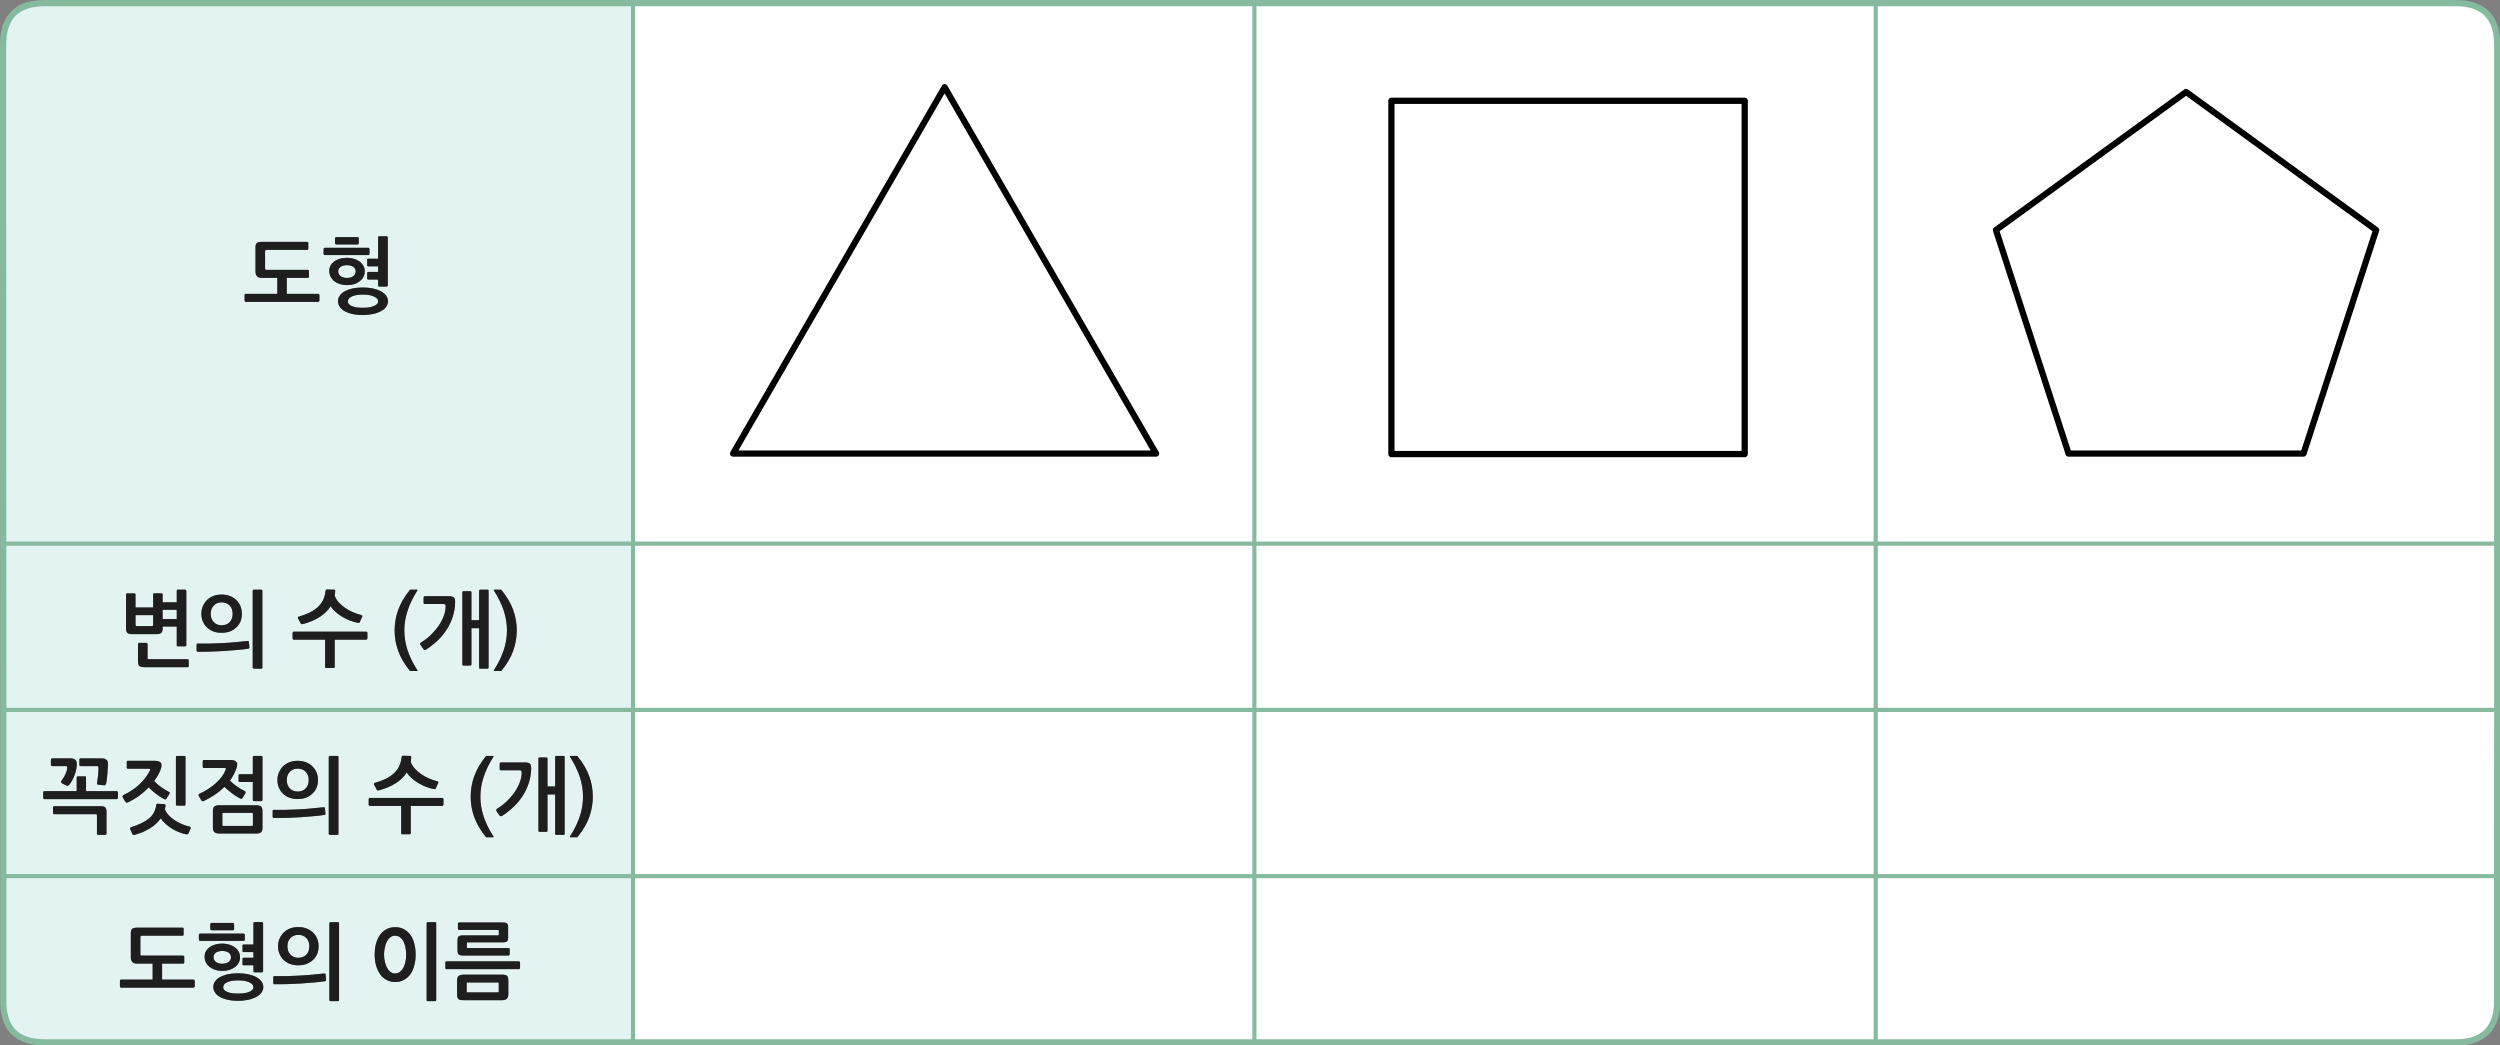 
<svg xmlns="http://www.w3.org/2000/svg" version="1.1" xmlns:xlink="http://www.w3.org/1999/xlink" preserveAspectRatio="none" x="0px" y="0px" width="1203px" height="503px" viewBox="0 0 1203 503">
<rect x="0" y="0" width="1203" height="503" fill="#808080" stroke="none"/>
<defs>
<g id="Layer0_0_FILL">
<path fill="#FFFFFF" stroke="none" d="
M 970.95 421.6
L 936.55 421.6 902.6 421.6 902.6 501.6 936.55 501.6 970.95 501.6 1014.55 501.6 1021.55 501.6 1045.95 501.6 1181.65 501.6
Q 1200.45 501.6 1201.6 483.8
L 1201.6 421.6 1045.95 421.6 1021.55 421.6 1014.55 421.6 970.95 421.6
M 1021.55 341.6
L 1014.55 341.6 970.95 341.6 936.55 341.6 902.6 341.6 902.6 421.6 936.55 421.6 970.95 421.6 1014.55 421.6 1021.55 421.6 1045.95 421.6 1201.6 421.6 1201.65 341.6 1045.95 341.6 1021.55 341.6
M 1021.55 261.6
L 1014.55 261.6 970.95 261.6 936.55 261.6 902.6 261.6 902.6 341.6 936.55 341.6 970.95 341.6 1014.55 341.6 1021.55 341.6 1045.95 341.6 1201.65 341.6 1201.65 261.6 1045.95 261.6 1021.55 261.6
M 1201.65 21.5
Q 1201.65 1.5 1181.65 1.5
L 1045.95 1.5 1021.55 1.5 1014.55 1.5 970.95 1.5 936.55 1.5 902.6 1.5 902.6 261.6 936.55 261.6 970.95 261.6 1014.55 261.6 1021.55 261.6 1045.95 261.6 1201.65 261.6 1201.65 101.6 1201.65 81.6 1201.65 21.5
M 1108.45 218.25
L 995.4 218.25 960.45 110.7 1051.95 44.25 1143.4 110.7 1108.45 218.25
M 995.4 218.25
L 1108.45 218.25 1143.4 110.7 1051.95 44.25 960.45 110.7 995.4 218.25
M 603.6 341.6
L 603.6 421.6 712.55 421.6 714.55 421.6 741.55 421.6 770.6 421.6 779.6 421.6 787.6 421.6 864.55 421.6 881.55 421.6 902.6 421.6 902.6 341.6 881.55 341.6 864.55 341.6 787.6 341.6 779.6 341.6 770.6 341.6 741.55 341.6 714.55 341.6 712.55 341.6 603.6 341.6
M 603.6 421.6
L 603.6 501.6 712.55 501.6 714.55 501.6 741.55 501.6 770.6 501.6 779.6 501.6 787.6 501.6 864.55 501.6 881.55 501.6 902.6 501.6 902.6 421.6 881.55 421.6 864.55 421.6 787.6 421.6 779.6 421.6 770.6 421.6 741.55 421.6 714.55 421.6 712.55 421.6 603.6 421.6
M 321.55 421.6
L 304.6 421.6 304.6 501.6 321.55 501.6 414.55 501.6 414.6 501.6 461.55 501.6 488.55 501.6 520.6 501.6 564.55 501.6 601.55 501.6 603.6 501.6 603.6 421.6 601.55 421.6 564.55 421.6 520.6 421.6 488.55 421.6 461.55 421.6 414.6 421.6 414.55 421.6 321.55 421.6
M 603.6 1.5
L 603.6 261.6 712.55 261.6 714.55 261.6 741.55 261.6 770.6 261.6 779.6 261.6 787.6 261.6 864.55 261.6 881.55 261.6 902.6 261.6 902.6 1.5 881.55 1.5 864.55 1.5 787.6 1.5 779.6 1.5 741.55 1.5 714.55 1.5 712.55 1.5 603.6 1.5
M 669.55 48.5
L 839.55 48.5 839.55 218.5 669.55 218.5 669.55 48.5
M 839.55 48.5
L 669.55 48.5 669.55 218.5 839.55 218.5 839.55 48.5
M 603.6 261.6
L 603.6 341.6 712.55 341.6 714.55 341.6 741.55 341.6 770.6 341.6 779.6 341.6 787.6 341.6 864.55 341.6 881.55 341.6 902.6 341.6 902.6 261.6 881.55 261.6 864.55 261.6 787.6 261.6 779.6 261.6 770.6 261.6 741.55 261.6 714.55 261.6 712.55 261.6 603.6 261.6
M 414.6 341.6
L 414.55 341.6 321.55 341.6 304.6 341.6 304.6 421.6 321.55 421.6 414.55 421.6 414.6 421.6 461.55 421.6 488.55 421.6 520.6 421.6 564.55 421.6 601.55 421.6 603.6 421.6 603.6 341.6 601.55 341.6 564.55 341.6 520.6 341.6 488.55 341.6 461.55 341.6 414.6 341.6
M 414.6 261.6
L 414.55 261.6 321.55 261.6 304.6 261.6 304.6 341.6 321.55 341.6 414.55 341.6 414.6 341.6 461.55 341.6 488.55 341.6 520.6 341.6 564.55 341.6 601.55 341.6 603.6 341.6 603.6 261.6 601.55 261.6 564.55 261.6 520.6 261.6 488.55 261.6 461.55 261.6 414.6 261.6
M 603.6 1.5
L 601.55 1.5 564.55 1.5 520.6 1.5 488.55 1.5 461.55 1.5 414.6 1.5 414.55 1.5 321.55 1.5 304.6 1.5 304.6 81.6 304.6 261.6 321.55 261.6 414.55 261.6 414.6 261.6 461.55 261.6 488.55 261.6 520.6 261.6 564.55 261.6 601.55 261.6 603.6 261.6 603.6 1.5
M 556.3 218.25
L 352.75 218.25 454.55 41.95 556.3 218.25
M 352.75 218.25
L 556.3 218.25 454.55 41.95 352.75 218.25 Z"/>

<path fill="#E2F3F2" stroke="none" d="
M 304.6 421.6
L 264.55 421.6 181.55 421.6 159.55 421.6 35.55 421.6 1.6 421.6 1.6 483.8
Q 2.65 501.6 21.5 501.6
L 35.55 501.6 159.55 501.6 181.55 501.6 264.55 501.6 304.6 501.6 304.6 421.6
M 245.1 456.35
Q 245.25 456.45 245.25 456.75
L 245.25 459.2
Q 245.25 459.4 245.1 459.6 244.9 459.8 244.75 459.8
L 222.85 459.8
Q 221.25 459.8 220.7 459.25 220.15 458.65 220.15 457.35
L 220.15 452.5
Q 220.15 451.2 220.7 450.65 221.25 450.1 222.8 450.1
L 239.55 450.1
Q 239.9 450.1 239.95 449.95 240.05 449.85 240.05 449.5
L 240.05 447.9
Q 240.05 447.6 239.95 447.55 239.9 447.5 239.5 447.5
L 220.9 447.5
Q 220.7 447.5 220.5 447.3 220.35 447.15 220.35 446.95
L 220.35 444.4
Q 220.35 444.2 220.5 444.05 220.7 443.9 220.9 443.9
L 241.8 443.9
Q 243.45 443.9 244 444.4 244.5 444.85 244.5 446.25
L 244.5 451.05
Q 244.5 452.45 244 452.95 243.45 453.45 241.8 453.45
L 225.2 453.45
Q 224.85 453.45 224.75 453.55 224.65 453.65 224.65 453.95
L 224.65 455.7
Q 224.65 456.1 224.75 456.15 224.85 456.2 225.25 456.2
L 244.7 456.2
Q 244.9 456.2 245.1 456.35
M 250.25 463.15
L 250.25 465.75
Q 250.25 465.95 250.05 466.15 249.9 466.35 249.65 466.35
L 214.9 466.35
Q 214.6 466.35 214.45 466.2 214.3 466 214.3 465.75
L 214.3 463.15
Q 214.3 462.6 214.9 462.6
L 249.65 462.6
Q 249.9 462.6 250.05 462.8 250.25 462.95 250.25 463.15
M 244.6 478.55
Q 244.6 480.05 243.8 480.65 243.05 481.3 241.55 481.3
L 223 481.3
Q 221.2 481.3 220.55 480.7 219.95 480.1 219.95 478.55
L 219.95 471.85
Q 219.95 470.3 220.7 469.65 221.5 469 223 469
L 241.55 469
Q 243.35 469 244 469.6 244.6 470.2 244.6 471.85
L 244.6 478.55
M 205.3 444.3
Q 205.3 443.75 205.85 443.75
L 209.4 443.75
Q 209.9 443.75 209.9 444.3
L 209.9 481.2
Q 209.9 481.75 209.4 481.75
L 205.85 481.75
Q 205.3 481.75 205.3 481.2
L 205.3 444.3
M 162.6 443.75
Q 163.15 443.75 163.15 444.3
L 163.15 481.2
Q 163.15 481.75 162.6 481.75
L 159.1 481.75
Q 158.85 481.75 158.7 481.55 158.5 481.45 158.5 481.2
L 158.5 444.3
Q 158.5 444.05 158.7 443.9 158.85 443.75 159.1 443.75
L 162.6 443.75
M 197.4 449.75
Q 198.65 451.45 199.3 453.9 200 456.3 200 459.35 200 462.3 199.3 464.75 198.65 467.2 197.4 468.9 196.1 470.65 194.3 471.55 192.5 472.55 190.15 472.55 187.85 472.55 186.05 471.55 184.2 470.6 182.95 468.85 181.7 467.1 181 464.7 180.3 462.25 180.3 459.35 180.3 456.3 181 453.9 181.7 451.45 182.95 449.75 184.2 448.05 186.05 447.1 187.85 446.15 190.15 446.15 192.5 446.15 194.3 447.1 196.1 448.05 197.4 449.75
M 122.5 443.7
L 126.05 443.7
Q 126.25 443.7 126.4 443.9 126.6 444.05 126.6 444.25
L 126.6 467.3
Q 126.6 467.55 126.4 467.7 126.25 467.9 126.05 467.9
L 122.5 467.9
Q 122.25 467.9 122.1 467.7 121.95 467.55 121.95 467.3
L 121.95 464.5 117.2 464.5
Q 117.05 464.5 116.85 464.4 116.7 464.25 116.7 464.05
L 116.7 461.3
Q 116.7 461.1 116.85 461 117.05 460.85 117.2 460.85
L 121.95 460.85 121.95 458.15 117.2 458.15
Q 117.05 458.15 116.85 458 116.7 457.9 116.7 457.7
L 116.7 454.95
Q 116.7 454.75 116.85 454.6 117.05 454.5 117.2 454.5
L 121.95 454.5 121.95 444.25
Q 121.95 443.7 122.5 443.7
M 101.8 444.1
L 112 444.1
Q 112.25 444.1 112.5 444.35 112.65 444.5 112.65 444.75
L 112.65 446.95
Q 112.65 447.2 112.5 447.4 112.3 447.65 112 447.65
L 101.8 447.65
Q 101.65 447.65 101.4 447.45 101.2 447.3 101.2 447
L 101.2 444.7
Q 101.2 444.45 101.4 444.3 101.65 444.1 101.8 444.1
M 117.6 449.45
Q 117.8 449.65 117.8 449.85
L 117.8 452.15
Q 117.8 452.4 117.6 452.6 117.45 452.75 117.2 452.75
L 96.3 452.75
Q 96.1 452.75 95.9 452.55 95.7 452.35 95.7 452.1
L 95.7 449.85
Q 95.7 449.7 95.9 449.45 96.15 449.25 96.35 449.25
L 117.2 449.25
Q 117.45 449.25 117.6 449.45
M 103.6 454.5
Q 105.15 454.05 106.95 454.05 108.75 454.05 110.35 454.55 111.9 455 113.05 455.85 114.2 456.75 114.85 457.9 115.5 459.1 115.5 460.6 115.5 462.1 114.85 463.3 114.2 464.5 113 465.4 111.85 466.25 110.3 466.75 108.75 467.2 106.9 467.2 105.1 467.2 103.55 466.7 102.05 466.2 100.9 465.3 99.75 464.4 99.1 463.15 98.45 461.9 98.45 460.4 98.45 458.9 99.1 457.75 99.75 456.6 100.9 455.75 102.05 454.95 103.6 454.5
M 105.9 470.15
Q 107.5 469.3 109.65 468.8 111.85 468.35 114.6 468.35 117.2 468.35 119.4 468.8 121.65 469.3 123.25 470.15 124.9 471.05 125.8 472.25 126.7 473.45 126.7 474.9 126.7 476.4 125.8 477.65 124.9 478.9 123.25 479.75 121.65 480.65 119.4 481.1 117.2 481.6 114.6 481.6 111.85 481.6 109.65 481.1 107.5 480.65 105.9 479.75 104.35 478.9 103.5 477.65 102.65 476.4 102.65 474.9 102.65 473.45 103.5 472.25 104.35 471.05 105.9 470.15
M 88.35 449.7
Q 88.35 450.25 87.8 450.25
L 68.3 450.25
Q 67.55 450.25 67.55 450.95
L 67.55 459.15
Q 67.55 459.5 67.7 459.7 67.85 459.85 68.3 459.85
L 88 459.85
Q 88.3 459.85 88.45 459.95 88.65 460.05 88.65 460.35
L 88.65 463.1
Q 88.65 463.4 88.5 463.55 88.35 463.7 88.15 463.7
L 78 463.7 78 471.4 93.1 471.4
Q 93.3 471.4 93.5 471.6 93.7 471.8 93.7 472
L 93.7 474.65
Q 93.7 474.85 93.5 475.05 93.3 475.25 93.1 475.25
L 58.3 475.25
Q 58 475.25 57.85 475.05 57.7 474.85 57.7 474.65
L 57.7 472
Q 57.7 471.75 57.85 471.55 58 471.4 58.3 471.4
L 73.45 471.4 73.45 463.7 66 463.7
Q 64.4 463.7 63.65 462.9 62.95 462.1 62.95 460.65
L 62.95 449
Q 62.95 447.5 63.65 446.95 64.3 446.4 65.85 446.4
L 87.8 446.4
Q 88.35 446.4 88.35 446.9
L 88.35 449.7
M 152.55 451.55
Q 153.3 453.25 153.3 455.35 153.3 457.5 152.55 459.2 151.8 460.9 150.45 462.05 149.15 463.25 147.4 463.9 145.6 464.5 143.5 464.5 141.5 464.5 139.7 463.9 137.95 463.25 136.65 462.05 135.35 460.9 134.6 459.2 133.8 457.5 133.8 455.35 133.8 453.25 134.6 451.55 135.35 449.85 136.65 448.6 137.95 447.4 139.7 446.75 141.5 446.1 143.55 446.1 145.6 446.1 147.4 446.75 149.15 447.4 150.45 448.6 151.8 449.85 152.55 451.55
M 144.35 469.45
Q 147.5 469.3 150.45 469 153.45 468.75 155.9 468.45 156.1 468.4 156.35 468.45 156.65 468.55 156.65 468.85
L 156.9 471.45
Q 156.95 471.75 156.75 471.95 156.6 472.1 156.4 472.15 154.15 472.5 151.15 472.75 148.15 473.05 144.85 473.25 141.55 473.45 138.25 473.55 134.9 473.65 132.05 473.6 131.8 473.6 131.65 473.45 131.5 473.25 131.5 473
L 131.5 470.3
Q 131.5 470.05 131.65 469.85 131.8 469.7 132.05 469.7 134.9 469.75 138.1 469.7 141.2 469.6 144.35 469.45
M 148.85 455.35
Q 148.85 452.85 147.4 451.35 145.9 449.85 143.55 449.85 141.25 449.85 139.8 451.35 138.3 452.85 138.3 455.35 138.3 457.9 139.8 459.4 141.25 460.9 143.55 460.9 145.9 460.9 147.4 459.4 148.85 457.9 148.85 455.35
M 119.75 472.6
Q 118.75 472.15 117.45 471.95 116.1 471.75 114.6 471.75 113 471.75 111.7 471.95 110.4 472.15 109.45 472.6 108.45 473 107.95 473.6 107.4 474.25 107.4 475.05 107.4 475.85 107.95 476.4 108.45 476.95 109.45 477.35 110.45 477.75 111.75 477.95 113.05 478.1 114.6 478.1 116.1 478.1 117.45 477.95 118.75 477.75 119.75 477.35 120.75 476.95 121.35 476.4 121.95 475.85 121.95 475.05 121.95 474.25 121.35 473.6 120.75 473 119.75 472.6
M 106.95 463.75
Q 108.85 463.75 110 462.9 111.15 462 111.15 460.6 111.15 459.2 110 458.4 108.85 457.6 106.95 457.6 105.05 457.6 103.9 458.4 102.75 459.2 102.75 460.6 102.75 462 103.9 462.9 105.05 463.75 106.95 463.75
M 194.1 452.9
Q 193.4 451.7 192.4 450.95 191.4 450.25 190.15 450.25 188.85 450.25 187.9 450.95 186.9 451.7 186.25 452.9 185.55 454.15 185.2 455.85 184.8 457.5 184.8 459.35 184.8 461.1 185.2 462.8 185.55 464.45 186.25 465.7 186.9 466.95 187.9 467.7 188.85 468.45 190.15 468.45 191.4 468.45 192.4 467.7 193.4 466.95 194.1 465.7 194.75 464.45 195.1 462.8 195.45 461.1 195.45 459.35 195.45 457.5 195.1 455.85 194.75 454.15 194.1 452.9
M 240 473.25
Q 240 472.95 239.9 472.85 239.8 472.75 239.45 472.75
L 225.05 472.75
Q 224.75 472.75 224.65 472.85 224.55 472.9 224.55 473.25
L 224.55 477.05
Q 224.55 477.4 224.65 477.5 224.75 477.55 225.05 477.55
L 239.45 477.55
Q 239.8 477.55 239.9 477.5 240 477.4 240 477.05
L 240 473.25
M 35.55 341.6
L 1.6 341.6 1.6 421.6 35.55 421.6 159.55 421.6 181.55 421.6 264.55 421.6 304.6 421.6 304.6 341.6 264.55 341.6 181.55 341.6 159.55 341.6 35.55 341.6
M 24.75 365.1
Q 24.95 364.95 25.15 364.95
L 34.3 364.95
Q 35.3 364.95 36.1 365.55 36.95 366.1 36.95 367.6 36.95 368.9 36.65 370.3 36.4 371.75 35.85 373.05 35.35 374.4 34.7 375.6 34 376.8 33.25 377.7 33.05 377.95 32.75 378.1 32.4 378.25 32.05 378.05
L 29.8 376.9
Q 29.5 376.75 29.45 376.35 29.35 376 29.65 375.65 30.7 374.15 31.5 372.55 32.25 370.95 32.35 369.5 32.4 368.9 32.25 368.8 32.05 368.65 31.5 368.65
L 25.15 368.65
Q 24.95 368.65 24.75 368.5 24.5 368.35 24.5 368.15
L 24.5 365.45
Q 24.5 365.2 24.75 365.1
M 38.2 365.45
Q 38.2 365.2 38.35 365.1 38.55 364.95 38.75 364.95
L 49.3 364.95
Q 50.3 364.95 51.1 365.55 51.95 366.1 51.95 367.6 51.95 368.4 51.85 369.7 51.75 371.05 51.65 372.45 51.55 373.9 51.4 375.15 51.2 376.4 51.05 377.05 50.95 377.35 50.75 377.65 50.5 377.9 50.2 377.9
L 47.3 377.6
Q 46.95 377.55 46.8 377.3 46.6 377.1 46.7 376.7 46.8 376 46.95 375.05 47.05 374.05 47.2 373 47.3 372 47.35 371.05 47.4 370.1 47.4 369.5 47.4 368.9 47.2 368.8 46.95 368.65 46.4 368.65
L 38.75 368.65
Q 38.55 368.65 38.35 368.5 38.2 368.35 38.2 368.15
L 38.2 365.45
M 36.9 374.2
Q 36.9 373.6 37.45 373.6
L 40.85 373.6
Q 41.4 373.6 41.4 374.2
L 41.4 380.7 56.15 380.7
Q 56.4 380.7 56.55 380.95 56.75 381.1 56.75 381.3
L 56.75 383.9
Q 56.75 384.1 56.55 384.35 56.4 384.55 56.15 384.55
L 21.4 384.55
Q 21.1 384.55 20.95 384.35 20.8 384.1 20.8 383.9
L 20.8 381.3
Q 20.8 381.1 20.95 380.9 21.1 380.7 21.4 380.7
L 36.9 380.7 36.9 374.2
M 25.7 388.1
Q 25.9 387.95 26.1 387.95
L 48.6 387.95
Q 50.15 387.95 50.7 388.6 51.25 389.25 51.25 390.75
L 51.25 401.2
Q 51.25 401.4 51.05 401.55 50.9 401.75 50.7 401.75
L 47.25 401.75
Q 47 401.75 46.85 401.55 46.65 401.4 46.65 401.2
L 46.65 392.45
Q 46.65 392.05 46.5 391.9 46.35 391.8 45.9 391.8
L 26.1 391.8
Q 25.9 391.8 25.7 391.65 25.5 391.5 25.5 391.3
L 25.5 388.5
Q 25.5 388.2 25.7 388.1
M 61.55 369.9
Q 61 369.9 61 369.3
L 61 366.65
Q 61 366.1 61.55 366.1
L 74.45 366.1
Q 76.2 366.1 77.05 366.75 77.9 367.35 77.7 368.7 77.6 369.1 77.5 369.6 77.4 370.1 77.25 370.45 76.75 371.75 75.95 373.1 75.15 374.5 74.15 375.85 74.85 376.6 75.75 377.35 76.6 378.1 77.55 378.8 78.45 379.45 79.4 380 80.3 380.55 81.1 380.95 81.55 381.15 81.65 381.4 81.75 381.6 81.5 382.05
L 80.1 384.3
Q 79.7 384.9 78.95 384.5 78.25 384.15 77.3 383.55 76.4 382.9 75.35 382.2 74.35 381.45 73.35 380.6 72.35 379.7 71.55 378.9 69.45 381.1 66.9 382.95 64.35 384.8 61.55 386.1 61.35 386.25 60.95 386.2 60.6 386.2 60.3 385.75
L 59.1 383.75
Q 58.9 383.45 59 383.1 59.1 382.75 59.45 382.55 61.65 381.55 63.6 380.2 65.6 378.9 67.2 377.35 68.8 375.8 70.05 374.15 71.3 372.5 72.1 370.85 72.3 370.5 72.3 370.2 72.25 369.9 71.55 369.9
L 61.55 369.9
M 79 386.95
Q 79.5 387 79.6 387.25 79.7 387.5 79.65 387.75 79.6 388.2 79.5 388.6 79.4 389 79.35 389.4 79.85 390.85 81.1 392.2 82.35 393.55 83.95 394.65 85.6 395.75 87.5 396.55 89.4 397.4 91.2 397.75 91.45 397.85 91.65 398.1 91.8 398.35 91.7 398.65
L 90.7 401
Q 90.35 401.6 89.6 401.45 88 401.2 86.3 400.5 84.5 399.8 82.85 398.8 81.2 397.8 79.8 396.55 78.35 395.3 77.35 393.8 75.3 396.7 72 398.7 68.75 400.65 64.7 401.75 63.95 401.9 63.65 401.25
L 62.65 398.9
Q 62.55 398.65 62.65 398.4 62.75 398.15 63.05 398.05 68.75 396.3 71.7 393.85 74.7 391.35 75.15 387.5 75.15 387.2 75.35 386.95 75.55 386.75 75.85 386.75
L 79 386.95
M 113.45 366.35
Q 114.3 367 114.1 368.35 114 368.75 113.9 369.25 113.75 369.7 113.6 370.1 112.6 372.9 110.65 375.65 111.4 376.35 112.25 377.1 113.15 377.85 114.05 378.5 115 379.1 115.95 379.7 116.85 380.25 117.65 380.6 118.5 381 118 381.8
L 116.75 383.9
Q 116.55 384.25 116.25 384.35 115.95 384.4 115.55 384.2 114.8 383.85 113.85 383.25 112.9 382.7 111.85 381.9 110.85 381.15 109.85 380.3 108.85 379.5 108 378.65 105.95 380.65 103.5 382.35 101 384.05 98.15 385.4 97.9 385.55 97.5 385.55 97.1 385.5 96.85 385.1
L 95.7 383.1
Q 95.5 382.8 95.55 382.45 95.65 382.1 96.05 381.9 98.3 380.95 100.3 379.6 102.3 378.35 103.9 376.85 105.55 375.35 106.75 373.75 107.95 372.1 108.55 370.5 108.75 370.15 108.7 369.85 108.7 369.55 108.05 369.55
L 98.15 369.55
Q 97.55 369.55 97.55 368.9
L 97.55 366.3
Q 97.55 366.05 97.75 365.9 97.95 365.7 98.15 365.7
L 110.8 365.7
Q 112.55 365.7 113.45 366.35
M 88.75 363.75
Q 89.25 363.75 89.25 364.3
L 89.25 387.1
Q 89.25 387.65 88.75 387.65
L 85.15 387.65
Q 84.65 387.65 84.65 387.1
L 84.65 364.3
Q 84.65 363.75 85.15 363.75
L 88.75 363.75
M 115.4 376.3
Q 115.15 376.3 115 376.2 114.8 376.05 114.8 375.85
L 114.8 373.05
Q 114.8 372.85 115 372.7 115.15 372.55 115.4 372.55
L 121.65 372.55 121.65 364.3
Q 121.65 363.75 122.2 363.75
L 125.75 363.75
Q 125.95 363.75 126.1 363.9 126.3 364.05 126.3 364.3
L 126.3 384.95
Q 126.3 385.15 126.1 385.35 125.95 385.5 125.75 385.5
L 122.2 385.5
Q 121.95 385.5 121.8 385.35 121.65 385.15 121.65 384.95
L 121.65 376.3 115.4 376.3
M 102.45 390.35
Q 102.45 388.85 103.1 388.15 103.8 387.5 105.3 387.5
L 123.2 387.5
Q 125 387.5 125.65 388.15 126.3 388.8 126.3 390.4
L 126.3 398.35
Q 126.3 399.85 125.6 400.5 124.95 401.1 123.4 401.1
L 105.95 401.1
Q 104.1 401.1 103.25 400.5 102.45 399.85 102.45 398.25
L 102.45 390.35
M 158.2 364.3
Q 158.2 364.05 158.4 363.9 158.55 363.75 158.8 363.75
L 162.3 363.75
Q 162.85 363.75 162.85 364.3
L 162.85 401.2
Q 162.85 401.75 162.3 401.75
L 158.8 401.75
Q 158.55 401.75 158.4 401.55 158.2 401.45 158.2 401.2
L 158.2 364.3
M 147.1 366.75
Q 148.85 367.4 150.15 368.6 151.5 369.85 152.25 371.55 153 373.25 153 375.35 153 377.5 152.25 379.2 151.5 380.9 150.15 382.05 148.85 383.25 147.1 383.9 145.3 384.5 143.2 384.5 141.2 384.5 139.4 383.9 137.65 383.25 136.35 382.05 135.05 380.9 134.3 379.2 133.5 377.5 133.5 375.35 133.5 373.25 134.3 371.55 135.05 369.85 136.35 368.6 137.65 367.4 139.4 366.75 141.2 366.1 143.25 366.1 145.3 366.1 147.1 366.75
M 131.2 390.3
Q 131.2 390.05 131.35 389.85 131.5 389.7 131.75 389.7 134.6 389.75 137.8 389.7 140.9 389.6 144.05 389.45 147.2 389.3 150.15 389 153.15 388.75 155.6 388.45 155.8 388.4 156.05 388.45 156.35 388.55 156.35 388.85
L 156.6 391.45
Q 156.65 391.75 156.45 391.95 156.3 392.1 156.1 392.15 153.85 392.5 150.85 392.75 147.85 393.05 144.55 393.25 141.25 393.45 137.95 393.55 134.6 393.65 131.75 393.6 131.5 393.6 131.35 393.45 131.2 393.25 131.2 393
L 131.2 390.3
M 197.35 363.75
Q 197.9 363.75 197.9 364.4 197.8 365.6 197.65 366.6 198.2 368.25 199.45 369.7 200.75 371.15 202.45 372.35 204.15 373.6 206.2 374.5 208.25 375.4 210.4 375.95 210.7 376 210.85 376.2 211 376.4 210.9 376.7
L 209.7 379.35
Q 209.5 379.85 208.85 379.7 206.9 379.35 204.95 378.6 203 377.8 201.2 376.75 199.45 375.65 198 374.35 196.55 373.1 195.7 371.7 193.8 374.75 190.35 376.95 186.9 379.1 182.35 380.3 182.05 380.35 181.75 380.35 181.5 380.3 181.4 380.15
L 180 377.55
Q 179.9 377.3 180 377 180.15 376.75 180.45 376.7 183.3 375.9 185.55 374.8 187.8 373.7 189.45 372.2 191.1 370.7 192.05 368.8 193 366.85 193.25 364.35 193.3 364.05 193.45 363.85 193.65 363.65 193.95 363.65
L 197.35 363.75
M 177.55 384.15
Q 177.7 383.95 178 383.95
L 212.8 383.95
Q 213 383.95 213.2 384.15 213.4 384.35 213.4 384.55
L 213.4 387.15
Q 213.4 387.35 213.2 387.6 213 387.8 212.8 387.8
L 197.65 387.8 197.65 400.9
Q 197.65 401.45 197.1 401.45
L 193.6 401.45
Q 193.05 401.45 193.05 400.9
L 193.05 387.8 178 387.8
Q 177.7 387.8 177.55 387.6 177.4 387.35 177.4 387.15
L 177.4 384.55
Q 177.4 384.35 177.55 384.15
M 233.65 364.1
Q 233.9 363.75 234.2 363.75
L 237.15 363.75
Q 237.7 363.75 237.4 364.2 234.2 369.25 232.7 373.95 231.15 378.65 231.15 383.35 231.15 388.05 232.65 392.7 234.15 397.4 237.4 402.45 237.55 402.6 237.5 402.75 237.45 402.9 237.15 402.9
L 234.2 402.9
Q 233.9 402.9 233.65 402.55 229.9 397.9 228.2 393.15 226.5 388.4 226.5 383.35 226.5 378.25 228.2 373.55 229.9 368.8 233.65 364.1
M 240.45 367.4
Q 240.45 367.2 240.65 367.05 240.85 366.9 241.05 366.9
L 252.65 366.9
Q 254.4 366.9 255.05 367.55 255.65 368.2 255.6 369.75 255.55 373.25 254.55 376.45 253.55 379.7 251.75 382.6 249.95 385.5 247.4 388 244.8 390.5 241.7 392.55 241.35 392.7 241.05 392.75 240.7 392.8 240.5 392.55
L 238.9 390.3
Q 238.65 389.95 238.8 389.65 238.95 389.35 239.15 389.2 241.85 387.55 244.05 385.4 246.25 383.25 247.75 381 249.3 378.7 250.15 376.4 251 374.05 251.05 372.1 251.1 371.25 250.9 370.95 250.7 370.65 249.9 370.65
L 241.05 370.65
Q 240.45 370.65 240.45 370.15
L 240.45 367.4
M 267.15 364.3
Q 267.15 363.75 267.7 363.75
L 271.15 363.75
Q 271.7 363.75 271.7 364.3
L 271.7 401.2
Q 271.7 401.75 271.15 401.75
L 267.65 401.75
Q 267.15 401.75 267.15 401.2
L 267.15 382.3 263.45 382.3 263.45 399.7
Q 263.45 400.25 262.9 400.25
L 259.65 400.25
Q 259.1 400.25 259.1 399.7
L 259.1 365
Q 259.1 364.5 259.65 364.5
L 262.9 364.5
Q 263.45 364.5 263.45 365
L 263.45 378.45 267.15 378.45 267.15 364.3
M 277.5 363.75
Q 277.85 363.75 278.05 364.1 281.85 368.8 283.55 373.55 285.25 378.25 285.25 383.35 285.25 388.4 283.55 393.15 281.85 397.9 278.05 402.55 277.85 402.9 277.5 402.9
L 274.55 402.9
Q 274.25 402.9 274.25 402.75 274.2 402.6 274.3 402.45 277.55 397.4 279.05 392.7 280.55 388.05 280.55 383.35 280.55 378.65 279.05 373.95 277.5 369.25 274.3 364.2 274.05 363.75 274.55 363.75
L 277.5 363.75
M 139.5 371.35
Q 138 372.85 138 375.35 138 377.9 139.5 379.4 140.95 380.9 143.25 380.9 145.6 380.9 147.1 379.4 148.55 377.9 148.55 375.35 148.55 372.85 147.1 371.35 145.6 369.85 143.25 369.85 140.95 369.85 139.5 371.35
M 107.1 391.25
Q 107 391.3 107 391.7
L 107 396.9
Q 107 397.3 107.1 397.35 107.2 397.45 107.55 397.45
L 121.2 397.45
Q 121.5 397.45 121.6 397.35 121.7 397.3 121.7 396.9
L 121.7 391.75
Q 121.7 391.35 121.6 391.25 121.5 391.15 121.2 391.15
L 107.55 391.15
Q 107.2 391.15 107.1 391.25
M 35.55 261.6
L 1.55 261.6 1.6 341.6 35.55 341.6 159.55 341.6 181.55 341.6 264.55 341.6 304.6 341.6 304.6 261.6 264.55 261.6 181.55 261.6 159.55 261.6 35.55 261.6
M 85.05 289.85
L 85.05 284.3
Q 85.05 283.75 85.6 283.75
L 89.15 283.75
Q 89.65 283.75 89.65 284.3
L 89.65 310.5
Q 89.65 311 89.15 311
L 85.6 311
Q 85.05 311 85.05 310.5
L 85.05 301.5 78.25 301.5 78.25 302.5
Q 78.25 303.85 77.6 304.5 76.95 305.15 75.25 305.15
L 63.7 305.15
Q 61.9 305.15 61.3 304.55 60.65 303.95 60.65 302.35
L 60.65 286.05
Q 60.65 285.85 60.8 285.7 60.95 285.55 61.15 285.55
L 64.65 285.55
Q 64.85 285.55 65.05 285.7 65.2 285.85 65.2 286.05
L 65.2 292.3 73.7 292.3 73.7 286
Q 73.7 285.8 73.85 285.65 74 285.5 74.2 285.5
L 77.7 285.5
Q 77.95 285.5 78.1 285.65 78.25 285.8 78.25 286
L 78.25 289.85 85.05 289.85
M 97.7 291.55
Q 98.45 289.85 99.75 288.6 101.05 287.4 102.8 286.75 104.6 286.1 106.65 286.1 108.7 286.1 110.5 286.75 112.25 287.4 113.55 288.6 114.9 289.85 115.65 291.55 116.4 293.25 116.4 295.35 116.4 297.5 115.65 299.2 114.9 300.9 113.55 302.05 112.25 303.25 110.5 303.9 108.7 304.5 106.6 304.5 104.6 304.5 102.8 303.9 101.05 303.25 99.75 302.05 98.45 300.9 97.7 299.2 96.9 297.5 96.9 295.35 96.9 293.25 97.7 291.55
M 122.2 283.75
L 125.7 283.75
Q 126.25 283.75 126.25 284.3
L 126.25 321.2
Q 126.25 321.75 125.7 321.75
L 122.2 321.75
Q 121.95 321.75 121.8 321.55 121.6 321.45 121.6 321.2
L 121.6 284.3
Q 121.6 284.05 121.8 283.9 121.95 283.75 122.2 283.75
M 160.75 283.75
Q 161.3 283.75 161.3 284.4 161.2 285.6 161.05 286.6 161.6 288.25 162.85 289.7 164.15 291.15 165.85 292.35 167.55 293.6 169.6 294.5 171.65 295.4 173.8 295.95 174.1 296 174.25 296.2 174.4 296.4 174.3 296.7
L 173.1 299.35
Q 172.9 299.85 172.25 299.7 170.3 299.35 168.35 298.6 166.4 297.8 164.6 296.75 162.85 295.65 161.4 294.35 159.95 293.1 159.1 291.7 157.2 294.75 153.75 296.95 150.3 299.1 145.75 300.3 145.45 300.35 145.15 300.35 144.9 300.3 144.8 300.15
L 143.4 297.55
Q 143.3 297.3 143.4 297 143.55 296.75 143.85 296.7 146.7 295.9 148.95 294.8 151.2 293.7 152.85 292.2 154.5 290.7 155.45 288.8 156.4 286.85 156.65 284.35 156.7 284.05 156.85 283.85 157.05 283.65 157.35 283.65
L 160.75 283.75
M 66.95 309.35
L 70.35 309.35
Q 70.65 309.35 70.85 309.55 71 309.75 71 309.95
L 71 316.55
Q 71 316.95 71.15 317.1 71.35 317.2 71.75 317.2
L 90.25 317.2
Q 90.45 317.2 90.65 317.35 90.8 317.55 90.8 317.7
L 90.8 320.55
Q 90.8 320.8 90.65 320.95 90.45 321.05 90.25 321.05
L 69.45 321.05
Q 67.65 321.05 67 320.4 66.4 319.75 66.4 318.2
L 66.4 309.95
Q 66.4 309.75 66.55 309.55 66.75 309.35 66.95 309.35
M 161.05 320.9
Q 161.05 321.45 160.5 321.45
L 157 321.45
Q 156.45 321.45 156.45 320.9
L 156.45 307.8 141.4 307.8
Q 141.1 307.8 140.95 307.6 140.8 307.35 140.8 307.15
L 140.8 304.55
Q 140.8 304.35 140.95 304.15 141.1 303.95 141.4 303.95
L 176.2 303.95
Q 176.4 303.95 176.6 304.15 176.8 304.35 176.8 304.55
L 176.8 307.15
Q 176.8 307.35 176.6 307.6 176.4 307.8 176.2 307.8
L 161.05 307.8 161.05 320.9
M 119 308.45
Q 119.2 308.4 119.45 308.45 119.75 308.55 119.75 308.85
L 120 311.45
Q 120.05 311.75 119.85 311.95 119.7 312.1 119.5 312.15 117.25 312.5 114.25 312.75 111.25 313.05 107.95 313.25 104.65 313.45 101.35 313.55 98 313.65 95.15 313.6 94.9 313.6 94.75 313.45 94.6 313.25 94.6 313
L 94.6 310.3
Q 94.6 310.05 94.75 309.85 94.9 309.7 95.15 309.7 98 309.75 101.2 309.7 104.3 309.6 107.45 309.45 110.6 309.3 113.55 309 116.55 308.75 119 308.45
M 200.55 283.75
Q 201.1 283.75 200.8 284.2 197.6 289.25 196.1 293.95 194.55 298.65 194.55 303.35 194.55 308.05 196.05 312.7 197.55 317.4 200.8 322.45 200.95 322.6 200.9 322.75 200.85 322.9 200.55 322.9
L 197.6 322.9
Q 197.3 322.9 197.05 322.55 193.3 317.9 191.6 313.15 189.9 308.4 189.9 303.35 189.9 298.25 191.6 293.55 193.3 288.8 197.05 284.1 197.3 283.75 197.6 283.75
L 200.55 283.75
M 204.45 290.65
Q 203.85 290.65 203.85 290.15
L 203.85 287.4
Q 203.85 287.2 204.05 287.05 204.25 286.9 204.45 286.9
L 216.05 286.9
Q 217.8 286.9 218.45 287.55 219.05 288.2 219 289.75 218.95 293.25 217.95 296.45 216.95 299.7 215.15 302.6 213.35 305.5 210.8 308 208.2 310.5 205.1 312.55 204.75 312.7 204.45 312.75 204.1 312.8 203.9 312.55
L 202.3 310.3
Q 202.05 309.95 202.2 309.65 202.35 309.35 202.55 309.2 205.25 307.55 207.45 305.4 209.65 303.25 211.15 301 212.7 298.7 213.55 296.4 214.4 294.05 214.45 292.1 214.5 291.25 214.3 290.95 214.1 290.65 213.3 290.65
L 204.45 290.65
M 234.55 283.75
Q 235.1 283.75 235.1 284.3
L 235.1 321.2
Q 235.1 321.75 234.55 321.75
L 231.05 321.75
Q 230.55 321.75 230.55 321.2
L 230.55 302.3 226.85 302.3 226.85 319.7
Q 226.85 320.25 226.3 320.25
L 223.05 320.25
Q 222.5 320.25 222.5 319.7
L 222.5 285
Q 222.5 284.5 223.05 284.5
L 226.3 284.5
Q 226.85 284.5 226.85 285
L 226.85 298.45 230.55 298.45 230.55 284.3
Q 230.55 283.75 231.1 283.75
L 234.55 283.75
M 240.9 283.75
Q 241.25 283.75 241.45 284.1 245.25 288.8 246.95 293.55 248.65 298.25 248.65 303.35 248.65 308.4 246.95 313.15 245.25 317.9 241.45 322.55 241.25 322.9 240.9 322.9
L 237.95 322.9
Q 237.65 322.9 237.65 322.75 237.6 322.6 237.7 322.45 240.95 317.4 242.45 312.7 243.95 308.05 243.95 303.35 243.95 298.65 242.45 293.95 240.9 289.25 237.7 284.2 237.45 283.75 237.95 283.75
L 240.9 283.75
M 102.9 291.35
Q 101.4 292.85 101.4 295.35 101.4 297.9 102.9 299.4 104.35 300.9 106.65 300.9 109 300.9 110.5 299.4 111.95 297.9 111.95 295.35 111.95 292.85 110.5 291.35 109 289.85 106.65 289.85 104.35 289.85 102.9 291.35
M 78.25 293.45
L 78.25 297.9 85.05 297.9 85.05 293.45 78.25 293.45
M 73.7 296
L 65.2 296 65.2 300.6
Q 65.2 301.3 65.95 301.3
L 73 301.3
Q 73.7 301.3 73.7 300.6
L 73.7 296
M 275.55 1.5
L 264.55 1.5 228.55 1.5 181.55 1.5 159.55 1.5 37.55 1.5 35.55 1.5 21.5 1.5
Q 8.85 1.5 4.2 9.5 1.5 14.15 1.5 21.5
L 1.5 38 1.5 41.55 1.5 81.6 1.5 101.6 1.55 261.6 35.55 261.6 159.55 261.6 181.55 261.6 264.55 261.6 304.6 261.6 304.6 81.6 304.6 1.5 275.55 1.5
M 186.4 113.9
Q 186.6 114.05 186.6 114.25
L 186.6 137.3
Q 186.6 137.55 186.4 137.7 186.25 137.9 186.05 137.9
L 182.5 137.9
Q 182.25 137.9 182.1 137.7 181.95 137.55 181.95 137.3
L 181.95 134.5 177.2 134.5
Q 177.05 134.5 176.85 134.4 176.7 134.25 176.7 134.05
L 176.7 131.3
Q 176.7 131.1 176.85 131 177.05 130.85 177.2 130.85
L 181.95 130.85 181.95 128.15 177.2 128.15
Q 177.05 128.15 176.85 128 176.7 127.9 176.7 127.7
L 176.7 124.95
Q 176.7 124.75 176.85 124.6 177.05 124.5 177.2 124.5
L 181.95 124.5 181.95 114.25
Q 181.95 113.7 182.5 113.7
L 186.05 113.7
Q 186.25 113.7 186.4 113.9
M 172.65 114.75
L 172.65 116.95
Q 172.65 117.2 172.5 117.4 172.3 117.65 172 117.65
L 161.8 117.65
Q 161.65 117.65 161.4 117.45 161.2 117.3 161.2 117
L 161.2 114.7
Q 161.2 114.45 161.4 114.3 161.65 114.1 161.8 114.1
L 172 114.1
Q 172.25 114.1 172.5 114.35 172.65 114.5 172.65 114.75
M 177.6 122.6
Q 177.45 122.75 177.2 122.75
L 156.3 122.75
Q 156.1 122.75 155.9 122.55 155.7 122.35 155.7 122.1
L 155.7 119.85
Q 155.7 119.7 155.9 119.45 156.15 119.25 156.35 119.25
L 177.2 119.25
Q 177.45 119.25 177.6 119.45 177.8 119.65 177.8 119.85
L 177.8 122.15
Q 177.8 122.4 177.6 122.6
M 173.05 125.85
Q 174.2 126.75 174.85 127.9 175.5 129.1 175.5 130.6 175.5 132.1 174.85 133.3 174.2 134.5 173 135.4 171.85 136.25 170.3 136.75 168.75 137.2 166.9 137.2 165.1 137.2 163.55 136.7 162.05 136.2 160.9 135.3 159.75 134.4 159.1 133.15 158.45 131.9 158.45 130.4 158.45 128.9 159.1 127.75 159.75 126.6 160.9 125.75 162.05 124.95 163.6 124.5 165.15 124.05 166.95 124.05 168.75 124.05 170.35 124.55 171.9 125 173.05 125.85
M 163.5 142.25
Q 164.35 141.05 165.9 140.15 167.5 139.3 169.65 138.8 171.85 138.35 174.6 138.35 177.2 138.35 179.4 138.8 181.65 139.3 183.25 140.15 184.9 141.05 185.8 142.25 186.7 143.45 186.7 144.9 186.7 146.4 185.8 147.65 184.9 148.9 183.25 149.75 181.65 150.65 179.4 151.1 177.2 151.6 174.6 151.6 171.85 151.6 169.65 151.1 167.5 150.65 165.9 149.75 164.35 148.9 163.5 147.65 162.65 146.4 162.65 144.9 162.65 143.45 163.5 142.25
M 148.35 116.9
L 148.35 119.7
Q 148.35 120.25 147.8 120.25
L 128.3 120.25
Q 127.55 120.25 127.55 120.95
L 127.55 129.15
Q 127.55 129.5 127.7 129.7 127.85 129.85 128.3 129.85
L 148 129.85
Q 148.3 129.85 148.45 129.95 148.65 130.05 148.65 130.35
L 148.65 133.1
Q 148.65 133.4 148.5 133.55 148.35 133.7 148.15 133.7
L 138 133.7 138 141.4 153.1 141.4
Q 153.3 141.4 153.5 141.6 153.7 141.8 153.7 142
L 153.7 144.65
Q 153.7 144.85 153.5 145.05 153.3 145.25 153.1 145.25
L 118.3 145.25
Q 118 145.25 117.85 145.05 117.7 144.85 117.7 144.65
L 117.7 142
Q 117.7 141.75 117.85 141.55 118 141.4 118.3 141.4
L 133.45 141.4 133.45 133.7 126 133.7
Q 124.4 133.7 123.65 132.9 122.95 132.1 122.95 130.65
L 122.95 119
Q 122.95 117.5 123.65 116.95 124.3 116.4 125.85 116.4
L 147.8 116.4
Q 148.35 116.4 148.35 116.9
M 169.45 147.35
Q 170.45 147.75 171.75 147.95 173.05 148.1 174.6 148.1 176.1 148.1 177.45 147.95 178.75 147.75 179.75 147.35 180.75 146.95 181.35 146.4 181.95 145.85 181.95 145.05 181.95 144.25 181.35 143.6 180.75 143 179.75 142.6 178.75 142.15 177.45 141.95 176.1 141.75 174.6 141.75 173 141.75 171.7 141.95 170.4 142.15 169.45 142.6 168.45 143 167.95 143.6 167.4 144.25 167.4 145.05 167.4 145.85 167.95 146.4 168.45 146.95 169.45 147.35
M 166.95 127.6
Q 165.05 127.6 163.9 128.4 162.75 129.2 162.75 130.6 162.75 132 163.9 132.9 165.05 133.75 166.95 133.75 168.85 133.75 170 132.9 171.15 132 171.15 130.6 171.15 129.2 170 128.4 168.85 127.6 166.95 127.6 Z"/>

<path fill="#1E1E1E" stroke="none" d="
M 150.45 469
Q 147.5 469.3 144.35 469.45 141.2 469.6 138.1 469.7 134.9 469.75 132.05 469.7 131.8 469.7 131.65 469.85 131.5 470.05 131.5 470.3
L 131.5 473
Q 131.5 473.25 131.65 473.45 131.8 473.6 132.05 473.6 134.9 473.65 138.25 473.55 141.55 473.45 144.85 473.25 148.15 473.05 151.15 472.75 154.15 472.5 156.4 472.15 156.6 472.1 156.75 471.95 156.95 471.75 156.9 471.45
L 156.65 468.85
Q 156.65 468.55 156.35 468.45 156.1 468.4 155.9 468.45 153.45 468.75 150.45 469
M 153.3 455.35
Q 153.3 453.25 152.55 451.55 151.8 449.85 150.45 448.6 149.15 447.4 147.4 446.75 145.6 446.1 143.55 446.1 141.5 446.1 139.7 446.75 137.95 447.4 136.65 448.6 135.35 449.85 134.6 451.55 133.8 453.25 133.8 455.35 133.8 457.5 134.6 459.2 135.35 460.9 136.65 462.05 137.95 463.25 139.7 463.9 141.5 464.5 143.5 464.5 145.6 464.5 147.4 463.9 149.15 463.25 150.45 462.05 151.8 460.9 152.55 459.2 153.3 457.5 153.3 455.35
M 147.4 451.35
Q 148.85 452.85 148.85 455.35 148.85 457.9 147.4 459.4 145.9 460.9 143.55 460.9 141.25 460.9 139.8 459.4 138.3 457.9 138.3 455.35 138.3 452.85 139.8 451.35 141.25 449.85 143.55 449.85 145.9 449.85 147.4 451.35
M 87.8 450.25
Q 88.35 450.25 88.35 449.7
L 88.35 446.9
Q 88.35 446.4 87.8 446.4
L 65.85 446.4
Q 64.3 446.4 63.65 446.95 62.95 447.5 62.95 449
L 62.95 460.65
Q 62.95 462.1 63.65 462.9 64.4 463.7 66 463.7
L 73.45 463.7 73.45 471.4 58.3 471.4
Q 58 471.4 57.85 471.55 57.7 471.75 57.7 472
L 57.7 474.65
Q 57.7 474.85 57.85 475.05 58 475.25 58.3 475.25
L 93.1 475.25
Q 93.3 475.25 93.5 475.05 93.7 474.85 93.7 474.65
L 93.7 472
Q 93.7 471.8 93.5 471.6 93.3 471.4 93.1 471.4
L 78 471.4 78 463.7 88.15 463.7
Q 88.35 463.7 88.5 463.55 88.65 463.4 88.65 463.1
L 88.65 460.35
Q 88.65 460.05 88.45 459.95 88.3 459.85 88 459.85
L 68.3 459.85
Q 67.85 459.85 67.7 459.7 67.55 459.5 67.55 459.15
L 67.55 450.95
Q 67.55 450.25 68.3 450.25
L 87.8 450.25
M 109.65 468.8
Q 107.5 469.3 105.9 470.15 104.35 471.05 103.5 472.25 102.65 473.45 102.65 474.9 102.65 476.4 103.5 477.65 104.35 478.9 105.9 479.75 107.5 480.65 109.65 481.1 111.85 481.6 114.6 481.6 117.2 481.6 119.4 481.1 121.65 480.65 123.25 479.75 124.9 478.9 125.8 477.65 126.7 476.4 126.7 474.9 126.7 473.45 125.8 472.25 124.9 471.05 123.25 470.15 121.65 469.3 119.4 468.8 117.2 468.35 114.6 468.35 111.85 468.35 109.65 468.8
M 117.45 471.95
Q 118.75 472.15 119.75 472.6 120.75 473 121.35 473.6 121.95 474.25 121.95 475.05 121.95 475.85 121.35 476.4 120.75 476.95 119.75 477.35 118.75 477.75 117.45 477.95 116.1 478.1 114.6 478.1 113.05 478.1 111.75 477.95 110.45 477.75 109.45 477.35 108.45 476.95 107.95 476.4 107.4 475.85 107.4 475.05 107.4 474.25 107.95 473.6 108.45 473 109.45 472.6 110.4 472.15 111.7 471.95 113 471.75 114.6 471.75 116.1 471.75 117.45 471.95
M 106.95 454.05
Q 105.15 454.05 103.6 454.5 102.05 454.95 100.9 455.75 99.75 456.6 99.1 457.75 98.45 458.9 98.45 460.4 98.45 461.9 99.1 463.15 99.75 464.4 100.9 465.3 102.05 466.2 103.55 466.7 105.1 467.2 106.9 467.2 108.75 467.2 110.3 466.75 111.85 466.25 113 465.4 114.2 464.5 114.85 463.3 115.5 462.1 115.5 460.6 115.5 459.1 114.85 457.9 114.2 456.75 113.05 455.85 111.9 455 110.35 454.55 108.75 454.05 106.95 454.05
M 110 462.9
Q 108.85 463.75 106.95 463.75 105.05 463.75 103.9 462.9 102.75 462 102.75 460.6 102.75 459.2 103.9 458.4 105.05 457.6 106.95 457.6 108.85 457.6 110 458.4 111.15 459.2 111.15 460.6 111.15 462 110 462.9
M 117.8 449.85
Q 117.8 449.65 117.6 449.45 117.45 449.25 117.2 449.25
L 96.35 449.25
Q 96.15 449.25 95.9 449.45 95.7 449.7 95.7 449.85
L 95.7 452.1
Q 95.7 452.35 95.9 452.55 96.1 452.75 96.3 452.75
L 117.2 452.75
Q 117.45 452.75 117.6 452.6 117.8 452.4 117.8 452.15
L 117.8 449.85
M 112 444.1
L 101.8 444.1
Q 101.65 444.1 101.4 444.3 101.2 444.45 101.2 444.7
L 101.2 447
Q 101.2 447.3 101.4 447.45 101.65 447.65 101.8 447.65
L 112 447.65
Q 112.3 447.65 112.5 447.4 112.65 447.2 112.65 446.95
L 112.65 444.75
Q 112.65 444.5 112.5 444.35 112.25 444.1 112 444.1
M 126.05 443.7
L 122.5 443.7
Q 121.95 443.7 121.95 444.25
L 121.95 454.5 117.2 454.5
Q 117.05 454.5 116.85 454.6 116.7 454.75 116.7 454.95
L 116.7 457.7
Q 116.7 457.9 116.85 458 117.05 458.15 117.2 458.15
L 121.95 458.15 121.95 460.85 117.2 460.85
Q 117.05 460.85 116.85 461 116.7 461.1 116.7 461.3
L 116.7 464.05
Q 116.7 464.25 116.85 464.4 117.05 464.5 117.2 464.5
L 121.95 464.5 121.95 467.3
Q 121.95 467.55 122.1 467.7 122.25 467.9 122.5 467.9
L 126.05 467.9
Q 126.25 467.9 126.4 467.7 126.6 467.55 126.6 467.3
L 126.6 444.25
Q 126.6 444.05 126.4 443.9 126.25 443.7 126.05 443.7
M 199.3 453.9
Q 198.65 451.45 197.4 449.75 196.1 448.05 194.3 447.1 192.5 446.15 190.15 446.15 187.85 446.15 186.05 447.1 184.2 448.05 182.95 449.75 181.7 451.45 181 453.9 180.3 456.3 180.3 459.35 180.3 462.25 181 464.7 181.7 467.1 182.95 468.85 184.2 470.6 186.05 471.55 187.85 472.55 190.15 472.55 192.5 472.55 194.3 471.55 196.1 470.65 197.4 468.9 198.65 467.2 199.3 464.75 200 462.3 200 459.35 200 456.3 199.3 453.9
M 192.4 450.95
Q 193.4 451.7 194.1 452.9 194.75 454.15 195.1 455.85 195.45 457.5 195.45 459.35 195.45 461.1 195.1 462.8 194.75 464.45 194.1 465.7 193.4 466.95 192.4 467.7 191.4 468.45 190.15 468.45 188.85 468.45 187.9 467.7 186.9 466.95 186.25 465.7 185.55 464.45 185.2 462.8 184.8 461.1 184.8 459.35 184.8 457.5 185.2 455.85 185.55 454.15 186.25 452.9 186.9 451.7 187.9 450.95 188.85 450.25 190.15 450.25 191.4 450.25 192.4 450.95
M 163.15 444.3
Q 163.15 443.75 162.6 443.75
L 159.1 443.75
Q 158.85 443.75 158.7 443.9 158.5 444.05 158.5 444.3
L 158.5 481.2
Q 158.5 481.45 158.7 481.55 158.85 481.75 159.1 481.75
L 162.6 481.75
Q 163.15 481.75 163.15 481.2
L 163.15 444.3
M 205.85 443.75
Q 205.3 443.75 205.3 444.3
L 205.3 481.2
Q 205.3 481.75 205.85 481.75
L 209.4 481.75
Q 209.9 481.75 209.9 481.2
L 209.9 444.3
Q 209.9 443.75 209.4 443.75
L 205.85 443.75
M 243.8 480.65
Q 244.6 480.05 244.6 478.55
L 244.6 471.85
Q 244.6 470.2 244 469.6 243.35 469 241.55 469
L 223 469
Q 221.5 469 220.7 469.65 219.95 470.3 219.95 471.85
L 219.95 478.55
Q 219.95 480.1 220.55 480.7 221.2 481.3 223 481.3
L 241.55 481.3
Q 243.05 481.3 243.8 480.65
M 239.9 472.85
Q 240 472.95 240 473.25
L 240 477.05
Q 240 477.4 239.9 477.5 239.8 477.55 239.45 477.55
L 225.05 477.55
Q 224.75 477.55 224.65 477.5 224.55 477.4 224.55 477.05
L 224.55 473.25
Q 224.55 472.9 224.65 472.85 224.75 472.75 225.05 472.75
L 239.45 472.75
Q 239.8 472.75 239.9 472.85
M 250.25 465.75
L 250.25 463.15
Q 250.25 462.95 250.05 462.8 249.9 462.6 249.65 462.6
L 214.9 462.6
Q 214.3 462.6 214.3 463.15
L 214.3 465.75
Q 214.3 466 214.45 466.2 214.6 466.35 214.9 466.35
L 249.65 466.35
Q 249.9 466.35 250.05 466.15 250.25 465.95 250.25 465.75
M 245.25 456.75
Q 245.25 456.45 245.1 456.35 244.9 456.2 244.7 456.2
L 225.25 456.2
Q 224.85 456.2 224.75 456.15 224.65 456.1 224.65 455.7
L 224.65 453.95
Q 224.65 453.65 224.75 453.55 224.85 453.45 225.2 453.45
L 241.8 453.45
Q 243.45 453.45 244 452.95 244.5 452.45 244.5 451.05
L 244.5 446.25
Q 244.5 444.85 244 444.4 243.45 443.9 241.8 443.9
L 220.9 443.9
Q 220.7 443.9 220.5 444.05 220.35 444.2 220.35 444.4
L 220.35 446.95
Q 220.35 447.15 220.5 447.3 220.7 447.5 220.9 447.5
L 239.5 447.5
Q 239.9 447.5 239.95 447.55 240.05 447.6 240.05 447.9
L 240.05 449.5
Q 240.05 449.85 239.95 449.95 239.9 450.1 239.55 450.1
L 222.8 450.1
Q 221.25 450.1 220.7 450.65 220.15 451.2 220.15 452.5
L 220.15 457.35
Q 220.15 458.65 220.7 459.25 221.25 459.8 222.85 459.8
L 244.75 459.8
Q 244.9 459.8 245.1 459.6 245.25 459.4 245.25 459.2
L 245.25 456.75
M 278.05 364.1
Q 277.85 363.75 277.5 363.75
L 274.55 363.75
Q 274.05 363.75 274.3 364.2 277.5 369.25 279.05 373.95 280.55 378.65 280.55 383.35 280.55 388.05 279.05 392.7 277.55 397.4 274.3 402.45 274.2 402.6 274.25 402.75 274.25 402.9 274.55 402.9
L 277.5 402.9
Q 277.85 402.9 278.05 402.55 281.85 397.9 283.55 393.15 285.25 388.4 285.25 383.35 285.25 378.25 283.55 373.55 281.85 368.8 278.05 364.1
M 267.7 363.75
Q 267.15 363.75 267.15 364.3
L 267.15 378.45 263.45 378.45 263.45 365
Q 263.45 364.5 262.9 364.5
L 259.65 364.5
Q 259.1 364.5 259.1 365
L 259.1 399.7
Q 259.1 400.25 259.65 400.25
L 262.9 400.25
Q 263.45 400.25 263.45 399.7
L 263.45 382.3 267.15 382.3 267.15 401.2
Q 267.15 401.75 267.65 401.75
L 271.15 401.75
Q 271.7 401.75 271.7 401.2
L 271.7 364.3
Q 271.7 363.75 271.15 363.75
L 267.7 363.75
M 240.65 367.05
Q 240.45 367.2 240.45 367.4
L 240.45 370.15
Q 240.45 370.65 241.05 370.65
L 249.9 370.65
Q 250.7 370.65 250.9 370.95 251.1 371.25 251.05 372.1 251 374.05 250.15 376.4 249.3 378.7 247.75 381 246.25 383.25 244.05 385.4 241.85 387.55 239.15 389.2 238.95 389.35 238.8 389.65 238.65 389.95 238.9 390.3
L 240.5 392.55
Q 240.7 392.8 241.05 392.75 241.35 392.7 241.7 392.55 244.8 390.5 247.4 388 249.95 385.5 251.75 382.6 253.55 379.7 254.55 376.45 255.55 373.25 255.6 369.75 255.65 368.2 255.05 367.55 254.4 366.9 252.65 366.9
L 241.05 366.9
Q 240.85 366.9 240.65 367.05
M 234.2 363.75
Q 233.9 363.75 233.65 364.1 229.9 368.8 228.2 373.55 226.5 378.25 226.5 383.35 226.5 388.4 228.2 393.15 229.9 397.9 233.65 402.55 233.9 402.9 234.2 402.9
L 237.15 402.9
Q 237.45 402.9 237.5 402.75 237.55 402.6 237.4 402.45 234.15 397.4 232.65 392.7 231.15 388.05 231.15 383.35 231.15 378.65 232.7 373.95 234.2 369.25 237.4 364.2 237.7 363.75 237.15 363.75
L 234.2 363.75
M 178 383.95
Q 177.7 383.95 177.55 384.15 177.4 384.35 177.4 384.55
L 177.4 387.15
Q 177.4 387.35 177.55 387.6 177.7 387.8 178 387.8
L 193.05 387.8 193.05 400.9
Q 193.05 401.45 193.6 401.45
L 197.1 401.45
Q 197.65 401.45 197.65 400.9
L 197.65 387.8 212.8 387.8
Q 213 387.8 213.2 387.6 213.4 387.35 213.4 387.15
L 213.4 384.55
Q 213.4 384.35 213.2 384.15 213 383.95 212.8 383.95
L 178 383.95
M 197.9 364.4
Q 197.9 363.75 197.35 363.75
L 193.95 363.65
Q 193.65 363.65 193.45 363.85 193.3 364.05 193.25 364.35 193 366.85 192.05 368.8 191.1 370.7 189.45 372.2 187.8 373.7 185.55 374.8 183.3 375.9 180.45 376.7 180.15 376.75 180 377 179.9 377.3 180 377.55
L 181.4 380.15
Q 181.5 380.3 181.75 380.35 182.05 380.35 182.35 380.3 186.9 379.1 190.35 376.95 193.8 374.75 195.7 371.7 196.55 373.1 198 374.35 199.45 375.65 201.2 376.75 203 377.8 204.95 378.6 206.9 379.35 208.85 379.7 209.5 379.85 209.7 379.35
L 210.9 376.7
Q 211 376.4 210.85 376.2 210.7 376 210.4 375.95 208.25 375.4 206.2 374.5 204.15 373.6 202.45 372.35 200.75 371.15 199.45 369.7 198.2 368.25 197.65 366.6 197.8 365.6 197.9 364.4
M 131.35 389.85
Q 131.2 390.05 131.2 390.3
L 131.2 393
Q 131.2 393.25 131.35 393.45 131.5 393.6 131.75 393.6 134.6 393.65 137.95 393.55 141.25 393.45 144.55 393.25 147.85 393.05 150.85 392.75 153.85 392.5 156.1 392.15 156.3 392.1 156.45 391.95 156.65 391.75 156.6 391.45
L 156.35 388.85
Q 156.35 388.55 156.05 388.45 155.8 388.4 155.6 388.45 153.15 388.75 150.15 389 147.2 389.3 144.05 389.45 140.9 389.6 137.8 389.7 134.6 389.75 131.75 389.7 131.5 389.7 131.35 389.85
M 150.15 368.6
Q 148.85 367.4 147.1 366.75 145.3 366.1 143.25 366.1 141.2 366.1 139.4 366.75 137.65 367.4 136.35 368.6 135.05 369.85 134.3 371.55 133.5 373.25 133.5 375.35 133.5 377.5 134.3 379.2 135.05 380.9 136.35 382.05 137.65 383.25 139.4 383.9 141.2 384.5 143.2 384.5 145.3 384.5 147.1 383.9 148.85 383.25 150.15 382.05 151.5 380.9 152.25 379.2 153 377.5 153 375.35 153 373.25 152.25 371.55 151.5 369.85 150.15 368.6
M 138 375.35
Q 138 372.85 139.5 371.35 140.95 369.85 143.25 369.85 145.6 369.85 147.1 371.35 148.55 372.85 148.55 375.35 148.55 377.9 147.1 379.4 145.6 380.9 143.25 380.9 140.95 380.9 139.5 379.4 138 377.9 138 375.35
M 158.4 363.9
Q 158.2 364.05 158.2 364.3
L 158.2 401.2
Q 158.2 401.45 158.4 401.55 158.55 401.75 158.8 401.75
L 162.3 401.75
Q 162.85 401.75 162.85 401.2
L 162.85 364.3
Q 162.85 363.75 162.3 363.75
L 158.8 363.75
Q 158.55 363.75 158.4 363.9
M 103.1 388.15
Q 102.45 388.85 102.45 390.35
L 102.45 398.25
Q 102.45 399.85 103.25 400.5 104.1 401.1 105.95 401.1
L 123.4 401.1
Q 124.95 401.1 125.6 400.5 126.3 399.85 126.3 398.35
L 126.3 390.4
Q 126.3 388.8 125.65 388.15 125 387.5 123.2 387.5
L 105.3 387.5
Q 103.8 387.5 103.1 388.15
M 107 391.7
Q 107 391.3 107.1 391.25 107.2 391.15 107.55 391.15
L 121.2 391.15
Q 121.5 391.15 121.6 391.25 121.7 391.35 121.7 391.75
L 121.7 396.9
Q 121.7 397.3 121.6 397.35 121.5 397.45 121.2 397.45
L 107.55 397.45
Q 107.2 397.45 107.1 397.35 107 397.3 107 396.9
L 107 391.7
M 115 376.2
Q 115.15 376.3 115.4 376.3
L 121.65 376.3 121.65 384.95
Q 121.65 385.15 121.8 385.35 121.95 385.5 122.2 385.5
L 125.75 385.5
Q 125.95 385.5 126.1 385.35 126.3 385.15 126.3 384.95
L 126.3 364.3
Q 126.3 364.05 126.1 363.9 125.95 363.75 125.75 363.75
L 122.2 363.75
Q 121.65 363.75 121.65 364.3
L 121.65 372.55 115.4 372.55
Q 115.15 372.55 115 372.7 114.8 372.85 114.8 373.05
L 114.8 375.85
Q 114.8 376.05 115 376.2
M 89.25 364.3
Q 89.25 363.75 88.75 363.75
L 85.15 363.75
Q 84.65 363.75 84.65 364.3
L 84.65 387.1
Q 84.65 387.65 85.15 387.65
L 88.75 387.65
Q 89.25 387.65 89.25 387.1
L 89.25 364.3
M 114.1 368.35
Q 114.3 367 113.45 366.35 112.55 365.7 110.8 365.7
L 98.15 365.7
Q 97.95 365.7 97.75 365.9 97.55 366.05 97.55 366.3
L 97.55 368.9
Q 97.55 369.55 98.15 369.55
L 108.05 369.55
Q 108.7 369.55 108.7 369.85 108.75 370.15 108.55 370.5 107.95 372.1 106.75 373.75 105.55 375.35 103.9 376.85 102.3 378.35 100.3 379.6 98.3 380.95 96.05 381.9 95.65 382.1 95.55 382.45 95.5 382.8 95.7 383.1
L 96.85 385.1
Q 97.1 385.5 97.5 385.55 97.9 385.55 98.15 385.4 101 384.05 103.5 382.35 105.95 380.65 108 378.65 108.85 379.5 109.85 380.3 110.85 381.15 111.85 381.9 112.9 382.7 113.85 383.25 114.8 383.85 115.55 384.2 115.95 384.4 116.25 384.35 116.55 384.25 116.75 383.9
L 118 381.8
Q 118.5 381 117.65 380.6 116.85 380.25 115.95 379.7 115 379.1 114.05 378.5 113.15 377.85 112.25 377.1 111.4 376.35 110.65 375.65 112.6 372.9 113.6 370.1 113.75 369.7 113.9 369.25 114 368.75 114.1 368.35
M 79.6 387.25
Q 79.5 387 79 386.95
L 75.85 386.75
Q 75.55 386.75 75.35 386.95 75.15 387.2 75.15 387.5 74.7 391.35 71.7 393.85 68.75 396.3 63.05 398.05 62.75 398.15 62.65 398.4 62.55 398.65 62.65 398.9
L 63.65 401.25
Q 63.95 401.9 64.7 401.75 68.75 400.65 72 398.7 75.3 396.7 77.35 393.8 78.35 395.3 79.8 396.55 81.2 397.8 82.85 398.8 84.5 399.8 86.3 400.5 88 401.2 89.6 401.45 90.35 401.6 90.7 401
L 91.7 398.65
Q 91.8 398.35 91.65 398.1 91.45 397.85 91.2 397.75 89.4 397.4 87.5 396.55 85.6 395.75 83.95 394.65 82.35 393.55 81.1 392.2 79.85 390.85 79.35 389.4 79.4 389 79.5 388.6 79.6 388.2 79.65 387.75 79.7 387.5 79.6 387.25
M 61 369.3
Q 61 369.9 61.55 369.9
L 71.55 369.9
Q 72.25 369.9 72.3 370.2 72.3 370.5 72.1 370.85 71.3 372.5 70.05 374.15 68.8 375.8 67.2 377.35 65.6 378.9 63.6 380.2 61.65 381.55 59.45 382.55 59.1 382.75 59 383.1 58.9 383.45 59.1 383.75
L 60.3 385.75
Q 60.6 386.2 60.95 386.2 61.35 386.25 61.55 386.1 64.35 384.8 66.9 382.95 69.45 381.1 71.55 378.9 72.35 379.7 73.35 380.6 74.35 381.45 75.35 382.2 76.4 382.9 77.3 383.55 78.25 384.15 78.95 384.5 79.7 384.9 80.1 384.3
L 81.5 382.05
Q 81.75 381.6 81.65 381.4 81.55 381.15 81.1 380.95 80.3 380.55 79.4 380 78.45 379.45 77.55 378.8 76.6 378.1 75.75 377.35 74.85 376.6 74.15 375.85 75.15 374.5 75.95 373.1 76.75 371.75 77.25 370.45 77.4 370.1 77.5 369.6 77.6 369.1 77.7 368.7 77.9 367.35 77.05 366.75 76.2 366.1 74.45 366.1
L 61.55 366.1
Q 61 366.1 61 366.65
L 61 369.3
M 26.1 387.95
Q 25.9 387.95 25.7 388.1 25.5 388.2 25.5 388.5
L 25.5 391.3
Q 25.5 391.5 25.7 391.65 25.9 391.8 26.1 391.8
L 45.9 391.8
Q 46.35 391.8 46.5 391.9 46.65 392.05 46.65 392.45
L 46.65 401.2
Q 46.65 401.4 46.85 401.55 47 401.75 47.25 401.75
L 50.7 401.75
Q 50.9 401.75 51.05 401.55 51.25 401.4 51.25 401.2
L 51.25 390.75
Q 51.25 389.25 50.7 388.6 50.15 387.95 48.6 387.95
L 26.1 387.95
M 37.45 373.6
Q 36.9 373.6 36.9 374.2
L 36.9 380.7 21.4 380.7
Q 21.1 380.7 20.95 380.9 20.8 381.1 20.8 381.3
L 20.8 383.9
Q 20.8 384.1 20.95 384.35 21.1 384.55 21.4 384.55
L 56.15 384.55
Q 56.4 384.55 56.55 384.35 56.75 384.1 56.75 383.9
L 56.75 381.3
Q 56.75 381.1 56.55 380.95 56.4 380.7 56.15 380.7
L 41.4 380.7 41.4 374.2
Q 41.4 373.6 40.85 373.6
L 37.45 373.6
M 38.35 365.1
Q 38.2 365.2 38.2 365.45
L 38.2 368.15
Q 38.2 368.35 38.35 368.5 38.55 368.65 38.75 368.65
L 46.4 368.65
Q 46.95 368.65 47.2 368.8 47.4 368.9 47.4 369.5 47.4 370.1 47.35 371.05 47.3 372 47.2 373 47.05 374.05 46.95 375.05 46.8 376 46.7 376.7 46.6 377.1 46.8 377.3 46.95 377.55 47.3 377.6
L 50.2 377.9
Q 50.5 377.9 50.75 377.65 50.95 377.35 51.05 377.05 51.2 376.4 51.4 375.15 51.55 373.9 51.65 372.45 51.75 371.05 51.85 369.7 51.95 368.4 51.95 367.6 51.95 366.1 51.1 365.55 50.3 364.95 49.3 364.95
L 38.75 364.95
Q 38.55 364.95 38.35 365.1
M 25.15 364.95
Q 24.95 364.95 24.75 365.1 24.5 365.2 24.5 365.45
L 24.5 368.15
Q 24.5 368.35 24.75 368.5 24.95 368.65 25.15 368.65
L 31.5 368.65
Q 32.05 368.65 32.25 368.8 32.4 368.9 32.35 369.5 32.25 370.95 31.5 372.55 30.7 374.15 29.65 375.65 29.35 376 29.45 376.35 29.5 376.75 29.8 376.9
L 32.05 378.05
Q 32.4 378.25 32.75 378.1 33.05 377.95 33.25 377.7 34 376.8 34.7 375.6 35.35 374.4 35.85 373.05 36.4 371.75 36.65 370.3 36.95 368.9 36.95 367.6 36.95 366.1 36.1 365.55 35.3 364.95 34.3 364.95
L 25.15 364.95
M 241.45 284.1
Q 241.25 283.75 240.9 283.75
L 237.95 283.75
Q 237.45 283.75 237.7 284.2 240.9 289.25 242.45 293.95 243.95 298.65 243.95 303.35 243.95 308.05 242.45 312.7 240.95 317.4 237.7 322.45 237.6 322.6 237.65 322.75 237.65 322.9 237.95 322.9
L 240.9 322.9
Q 241.25 322.9 241.45 322.55 245.25 317.9 246.95 313.15 248.65 308.4 248.65 303.35 248.65 298.25 246.95 293.55 245.25 288.8 241.45 284.1
M 235.1 284.3
Q 235.1 283.75 234.55 283.75
L 231.1 283.75
Q 230.55 283.75 230.55 284.3
L 230.55 298.45 226.85 298.45 226.85 285
Q 226.85 284.5 226.3 284.5
L 223.05 284.5
Q 222.5 284.5 222.5 285
L 222.5 319.7
Q 222.5 320.25 223.05 320.25
L 226.3 320.25
Q 226.85 320.25 226.85 319.7
L 226.85 302.3 230.55 302.3 230.55 321.2
Q 230.55 321.75 231.05 321.75
L 234.55 321.75
Q 235.1 321.75 235.1 321.2
L 235.1 284.3
M 203.85 290.15
Q 203.85 290.65 204.45 290.65
L 213.3 290.65
Q 214.1 290.65 214.3 290.95 214.5 291.25 214.45 292.1 214.4 294.05 213.55 296.4 212.7 298.7 211.15 301 209.65 303.25 207.45 305.4 205.25 307.55 202.55 309.2 202.35 309.35 202.2 309.65 202.05 309.95 202.3 310.3
L 203.9 312.55
Q 204.1 312.8 204.45 312.75 204.75 312.7 205.1 312.55 208.2 310.5 210.8 308 213.35 305.5 215.15 302.6 216.95 299.7 217.95 296.45 218.95 293.25 219 289.75 219.05 288.2 218.45 287.55 217.8 286.9 216.05 286.9
L 204.45 286.9
Q 204.25 286.9 204.05 287.05 203.85 287.2 203.85 287.4
L 203.85 290.15
M 200.8 284.2
Q 201.1 283.75 200.55 283.75
L 197.6 283.75
Q 197.3 283.75 197.05 284.1 193.3 288.8 191.6 293.55 189.9 298.25 189.9 303.35 189.9 308.4 191.6 313.15 193.3 317.9 197.05 322.55 197.3 322.9 197.6 322.9
L 200.55 322.9
Q 200.85 322.9 200.9 322.75 200.95 322.6 200.8 322.45 197.55 317.4 196.05 312.7 194.55 308.05 194.55 303.35 194.55 298.65 196.1 293.95 197.6 289.25 200.8 284.2
M 119.45 308.45
Q 119.2 308.4 119 308.45 116.55 308.75 113.55 309 110.6 309.3 107.45 309.45 104.3 309.6 101.2 309.7 98 309.75 95.15 309.7 94.9 309.7 94.75 309.85 94.6 310.05 94.6 310.3
L 94.6 313
Q 94.6 313.25 94.75 313.45 94.9 313.6 95.15 313.6 98 313.65 101.35 313.55 104.65 313.45 107.95 313.25 111.25 313.05 114.25 312.75 117.25 312.5 119.5 312.15 119.7 312.1 119.85 311.95 120.05 311.75 120 311.45
L 119.75 308.85
Q 119.75 308.55 119.45 308.45
M 160.5 321.45
Q 161.05 321.45 161.05 320.9
L 161.05 307.8 176.2 307.8
Q 176.4 307.8 176.6 307.6 176.8 307.35 176.8 307.15
L 176.8 304.55
Q 176.8 304.35 176.6 304.15 176.4 303.95 176.2 303.95
L 141.4 303.95
Q 141.1 303.95 140.95 304.15 140.8 304.35 140.8 304.55
L 140.8 307.15
Q 140.8 307.35 140.95 307.6 141.1 307.8 141.4 307.8
L 156.45 307.8 156.45 320.9
Q 156.45 321.45 157 321.45
L 160.5 321.45
M 70.35 309.35
L 66.95 309.35
Q 66.75 309.35 66.55 309.55 66.4 309.75 66.4 309.95
L 66.4 318.2
Q 66.4 319.75 67 320.4 67.65 321.05 69.45 321.05
L 90.25 321.05
Q 90.45 321.05 90.65 320.95 90.8 320.8 90.8 320.55
L 90.8 317.7
Q 90.8 317.55 90.65 317.35 90.45 317.2 90.25 317.2
L 71.75 317.2
Q 71.35 317.2 71.15 317.1 71 316.95 71 316.55
L 71 309.95
Q 71 309.75 70.85 309.55 70.65 309.35 70.35 309.35
M 161.3 284.4
Q 161.3 283.75 160.75 283.75
L 157.35 283.65
Q 157.05 283.65 156.85 283.85 156.7 284.05 156.65 284.35 156.4 286.85 155.45 288.8 154.5 290.7 152.85 292.2 151.2 293.7 148.95 294.8 146.7 295.9 143.85 296.7 143.55 296.75 143.4 297 143.3 297.3 143.4 297.55
L 144.8 300.15
Q 144.9 300.3 145.15 300.35 145.45 300.35 145.75 300.3 150.3 299.1 153.75 296.95 157.2 294.75 159.1 291.7 159.95 293.1 161.4 294.35 162.85 295.65 164.6 296.75 166.4 297.8 168.35 298.6 170.3 299.35 172.25 299.7 172.9 299.85 173.1 299.35
L 174.3 296.7
Q 174.4 296.4 174.25 296.2 174.1 296 173.8 295.95 171.65 295.4 169.6 294.5 167.55 293.6 165.85 292.35 164.15 291.15 162.85 289.7 161.6 288.25 161.05 286.6 161.2 285.6 161.3 284.4
M 125.7 283.75
L 122.2 283.75
Q 121.95 283.75 121.8 283.9 121.6 284.05 121.6 284.3
L 121.6 321.2
Q 121.6 321.45 121.8 321.55 121.95 321.75 122.2 321.75
L 125.7 321.75
Q 126.25 321.75 126.25 321.2
L 126.25 284.3
Q 126.25 283.75 125.7 283.75
M 99.75 288.6
Q 98.45 289.85 97.7 291.55 96.9 293.25 96.9 295.35 96.9 297.5 97.7 299.2 98.45 300.9 99.75 302.05 101.05 303.25 102.8 303.9 104.6 304.5 106.6 304.5 108.7 304.5 110.5 303.9 112.25 303.25 113.55 302.05 114.9 300.9 115.65 299.2 116.4 297.5 116.4 295.35 116.4 293.25 115.65 291.55 114.9 289.85 113.55 288.6 112.25 287.4 110.5 286.75 108.7 286.1 106.65 286.1 104.6 286.1 102.8 286.75 101.05 287.4 99.75 288.6
M 101.4 295.35
Q 101.4 292.85 102.9 291.35 104.35 289.85 106.65 289.85 109 289.85 110.5 291.35 111.95 292.85 111.95 295.35 111.95 297.9 110.5 299.4 109 300.9 106.65 300.9 104.35 300.9 102.9 299.4 101.4 297.9 101.4 295.35
M 85.05 284.3
L 85.05 289.85 78.25 289.85 78.25 286
Q 78.25 285.8 78.1 285.65 77.95 285.5 77.7 285.5
L 74.2 285.5
Q 74 285.5 73.85 285.65 73.7 285.8 73.7 286
L 73.7 292.3 65.2 292.3 65.2 286.05
Q 65.2 285.85 65.05 285.7 64.85 285.55 64.65 285.55
L 61.15 285.55
Q 60.95 285.55 60.8 285.7 60.65 285.85 60.65 286.05
L 60.65 302.35
Q 60.65 303.95 61.3 304.55 61.9 305.15 63.7 305.15
L 75.25 305.15
Q 76.95 305.15 77.6 304.5 78.25 303.85 78.25 302.5
L 78.25 301.5 85.05 301.5 85.05 310.5
Q 85.05 311 85.6 311
L 89.15 311
Q 89.65 311 89.65 310.5
L 89.65 284.3
Q 89.65 283.75 89.15 283.75
L 85.6 283.75
Q 85.05 283.75 85.05 284.3
M 65.2 296
L 73.7 296 73.7 300.6
Q 73.7 301.3 73 301.3
L 65.95 301.3
Q 65.2 301.3 65.2 300.6
L 65.2 296
M 78.25 297.9
L 78.25 293.45 85.05 293.45 85.05 297.9 78.25 297.9
M 148.35 119.7
L 148.35 116.9
Q 148.35 116.4 147.8 116.4
L 125.85 116.4
Q 124.3 116.4 123.65 116.95 122.95 117.5 122.95 119
L 122.95 130.65
Q 122.95 132.1 123.65 132.9 124.4 133.7 126 133.7
L 133.45 133.7 133.45 141.4 118.3 141.4
Q 118 141.4 117.85 141.55 117.7 141.75 117.7 142
L 117.7 144.65
Q 117.7 144.85 117.85 145.05 118 145.25 118.3 145.25
L 153.1 145.25
Q 153.3 145.25 153.5 145.05 153.7 144.85 153.7 144.65
L 153.7 142
Q 153.7 141.8 153.5 141.6 153.3 141.4 153.1 141.4
L 138 141.4 138 133.7 148.15 133.7
Q 148.35 133.7 148.5 133.55 148.65 133.4 148.65 133.1
L 148.65 130.35
Q 148.65 130.05 148.45 129.95 148.3 129.85 148 129.85
L 128.3 129.85
Q 127.85 129.85 127.7 129.7 127.55 129.5 127.55 129.15
L 127.55 120.95
Q 127.55 120.25 128.3 120.25
L 147.8 120.25
Q 148.35 120.25 148.35 119.7
M 165.9 140.15
Q 164.35 141.05 163.5 142.25 162.65 143.45 162.65 144.9 162.65 146.4 163.5 147.65 164.35 148.9 165.9 149.75 167.5 150.65 169.65 151.1 171.85 151.6 174.6 151.6 177.2 151.6 179.4 151.1 181.65 150.65 183.25 149.75 184.9 148.9 185.8 147.65 186.7 146.4 186.7 144.9 186.7 143.45 185.8 142.25 184.9 141.05 183.25 140.15 181.65 139.3 179.4 138.8 177.2 138.35 174.6 138.35 171.85 138.35 169.65 138.8 167.5 139.3 165.9 140.15
M 171.75 147.95
Q 170.45 147.75 169.45 147.35 168.45 146.95 167.95 146.4 167.4 145.85 167.4 145.05 167.4 144.25 167.95 143.6 168.45 143 169.45 142.6 170.4 142.15 171.7 141.95 173 141.75 174.6 141.75 176.1 141.75 177.45 141.95 178.75 142.15 179.75 142.6 180.75 143 181.35 143.6 181.95 144.25 181.95 145.05 181.95 145.85 181.35 146.4 180.75 146.95 179.75 147.35 178.75 147.75 177.45 147.95 176.1 148.1 174.6 148.1 173.05 148.1 171.75 147.95
M 174.85 127.9
Q 174.2 126.75 173.05 125.85 171.9 125 170.35 124.55 168.75 124.05 166.95 124.05 165.15 124.05 163.6 124.5 162.05 124.95 160.9 125.75 159.75 126.6 159.1 127.75 158.45 128.9 158.45 130.4 158.45 131.9 159.1 133.15 159.75 134.4 160.9 135.3 162.05 136.2 163.55 136.7 165.1 137.2 166.9 137.2 168.75 137.2 170.3 136.75 171.85 136.25 173 135.4 174.2 134.5 174.85 133.3 175.5 132.1 175.5 130.6 175.5 129.1 174.85 127.9
M 163.9 128.4
Q 165.05 127.6 166.95 127.6 168.85 127.6 170 128.4 171.15 129.2 171.15 130.6 171.15 132 170 132.9 168.85 133.75 166.95 133.75 165.05 133.75 163.9 132.9 162.75 132 162.75 130.6 162.75 129.2 163.9 128.4
M 177.2 122.75
Q 177.45 122.75 177.6 122.6 177.8 122.4 177.8 122.15
L 177.8 119.85
Q 177.8 119.65 177.6 119.45 177.45 119.25 177.2 119.25
L 156.35 119.25
Q 156.15 119.25 155.9 119.45 155.7 119.7 155.7 119.85
L 155.7 122.1
Q 155.7 122.35 155.9 122.55 156.1 122.75 156.3 122.75
L 177.2 122.75
M 172.65 116.95
L 172.65 114.75
Q 172.65 114.5 172.5 114.35 172.25 114.1 172 114.1
L 161.8 114.1
Q 161.65 114.1 161.4 114.3 161.2 114.45 161.2 114.7
L 161.2 117
Q 161.2 117.3 161.4 117.45 161.65 117.65 161.8 117.65
L 172 117.65
Q 172.3 117.65 172.5 117.4 172.65 117.2 172.65 116.95
M 186.6 114.25
Q 186.6 114.05 186.4 113.9 186.25 113.7 186.05 113.7
L 182.5 113.7
Q 181.95 113.7 181.95 114.25
L 181.95 124.5 177.2 124.5
Q 177.05 124.5 176.85 124.6 176.7 124.75 176.7 124.95
L 176.7 127.7
Q 176.7 127.9 176.85 128 177.05 128.15 177.2 128.15
L 181.95 128.15 181.95 130.85 177.2 130.85
Q 177.05 130.85 176.85 131 176.7 131.1 176.7 131.3
L 176.7 134.05
Q 176.7 134.25 176.85 134.4 177.05 134.5 177.2 134.5
L 181.95 134.5 181.95 137.3
Q 181.95 137.55 182.1 137.7 182.25 137.9 182.5 137.9
L 186.05 137.9
Q 186.25 137.9 186.4 137.7 186.6 137.55 186.6 137.3
L 186.6 114.25 Z"/>
</g>

<path id="Layer0_0_1_STROKES" stroke="#86BA9E" stroke-width="3" stroke-linejoin="round" stroke-linecap="round" fill="none" d="
M 304.6 1.5
L 321.55 1.5 414.55 1.5 414.6 1.5 461.55 1.5 488.55 1.5 520.6 1.5 564.55 1.5 601.55 1.5 603.6 1.5 712.55 1.5 714.55 1.5 741.55 1.5 779.6 1.5 787.6 1.5 864.55 1.5 881.55 1.5 902.6 1.5 936.55 1.5 970.95 1.5 1014.55 1.5 1021.55 1.5 1045.95 1.5 1181.65 1.5
Q 1201.65 1.5 1201.65 21.5
L 1201.65 81.6 1201.65 101.6 1201.65 261.6 1201.65 341.6 1201.6 421.6 1201.6 483.8
Q 1200.45 501.6 1181.65 501.6
L 1045.95 501.6 1021.55 501.6 1014.55 501.6 970.95 501.6 936.55 501.6 902.6 501.6 881.55 501.6 864.55 501.6 787.6 501.6 779.6 501.6 770.6 501.6 741.55 501.6 714.55 501.6 712.55 501.6 603.6 501.6 601.55 501.6 564.55 501.6 520.6 501.6 488.55 501.6 461.55 501.6 414.6 501.6 414.55 501.6 321.55 501.6 304.6 501.6 264.55 501.6 181.55 501.6 159.55 501.6 35.55 501.6 21.5 501.6
Q 2.65 501.6 1.6 483.8
L 1.6 421.6 1.6 341.6 1.55 261.6 1.5 101.6 1.5 81.6 1.5 41.55 1.5 38 1.5 21.5
Q 1.5 14.15 4.2 9.5 8.85 1.5 21.5 1.5
L 35.55 1.5 37.55 1.5 159.55 1.5 181.55 1.5 228.55 1.5 264.55 1.5 275.55 1.5 304.6 1.5 Z"/>

<path id="Layer0_0_2_STROKES" stroke="#86BA9E" stroke-width="2" stroke-linejoin="round" stroke-linecap="round" fill="none" d="
M 304.6 1.5
L 304.6 81.6 304.6 261.6 321.55 261.6 414.55 261.6 414.6 261.6 461.55 261.6 488.55 261.6 520.6 261.6 564.55 261.6 601.55 261.6 603.6 261.6 603.6 1.5
M 304.6 341.6
L 321.55 341.6 414.55 341.6 414.6 341.6 461.55 341.6 488.55 341.6 520.6 341.6 564.55 341.6 601.55 341.6 603.6 341.6 603.6 261.6 712.55 261.6 714.55 261.6 741.55 261.6 770.6 261.6 779.6 261.6 787.6 261.6 864.55 261.6 881.55 261.6 902.6 261.6 902.6 1.5
M 1.55 261.6
L 35.55 261.6 159.55 261.6 181.55 261.6 264.55 261.6 304.6 261.6 304.6 341.6 304.6 421.6 321.55 421.6 414.55 421.6 414.6 421.6 461.55 421.6 488.55 421.6 520.6 421.6 564.55 421.6 601.55 421.6 603.6 421.6 603.6 341.6 712.55 341.6 714.55 341.6 741.55 341.6 770.6 341.6 779.6 341.6 787.6 341.6 864.55 341.6 881.55 341.6 902.6 341.6 902.6 261.6 936.55 261.6 970.95 261.6 1014.55 261.6 1021.55 261.6 1045.95 261.6 1201.65 261.6
M 1.6 341.6
L 35.55 341.6 159.55 341.6 181.55 341.6 264.55 341.6 304.6 341.6
M 1.6 421.6
L 35.55 421.6 159.55 421.6 181.55 421.6 264.55 421.6 304.6 421.6 304.6 501.6
M 902.6 501.6
L 902.6 421.6 881.55 421.6 864.55 421.6 787.6 421.6 779.6 421.6 770.6 421.6 741.55 421.6 714.55 421.6 712.55 421.6 603.6 421.6 603.6 501.6
M 902.6 341.6
L 936.55 341.6 970.95 341.6 1014.55 341.6 1021.55 341.6 1045.95 341.6 1201.65 341.6
M 902.6 341.6
L 902.6 421.6 936.55 421.6 970.95 421.6 1014.55 421.6 1021.55 421.6 1045.95 421.6 1201.6 421.6"/>

<path id="Layer0_0_3_STROKES" stroke="#000000" stroke-width="3" stroke-linejoin="round" stroke-linecap="round" fill="none" d="
M 454.55 41.95
L 556.3 218.25 352.75 218.25 454.55 41.95 Z
M 1051.95 44.25
L 1143.4 110.7 1108.45 218.25 995.4 218.25 960.45 110.7 1051.95 44.25 Z
M 669.55 48.5
L 839.55 48.5 839.55 218.5 669.55 218.5 669.55 48.5 Z"/>
</defs>

<g transform="matrix( 1, 0, 0, 1, 0,0) ">
<use xlink:href="#Layer0_0_FILL"/>

<use xlink:href="#Layer0_0_1_STROKES"/>

<use xlink:href="#Layer0_0_2_STROKES"/>

<use xlink:href="#Layer0_0_3_STROKES"/>
</g>
</svg>
